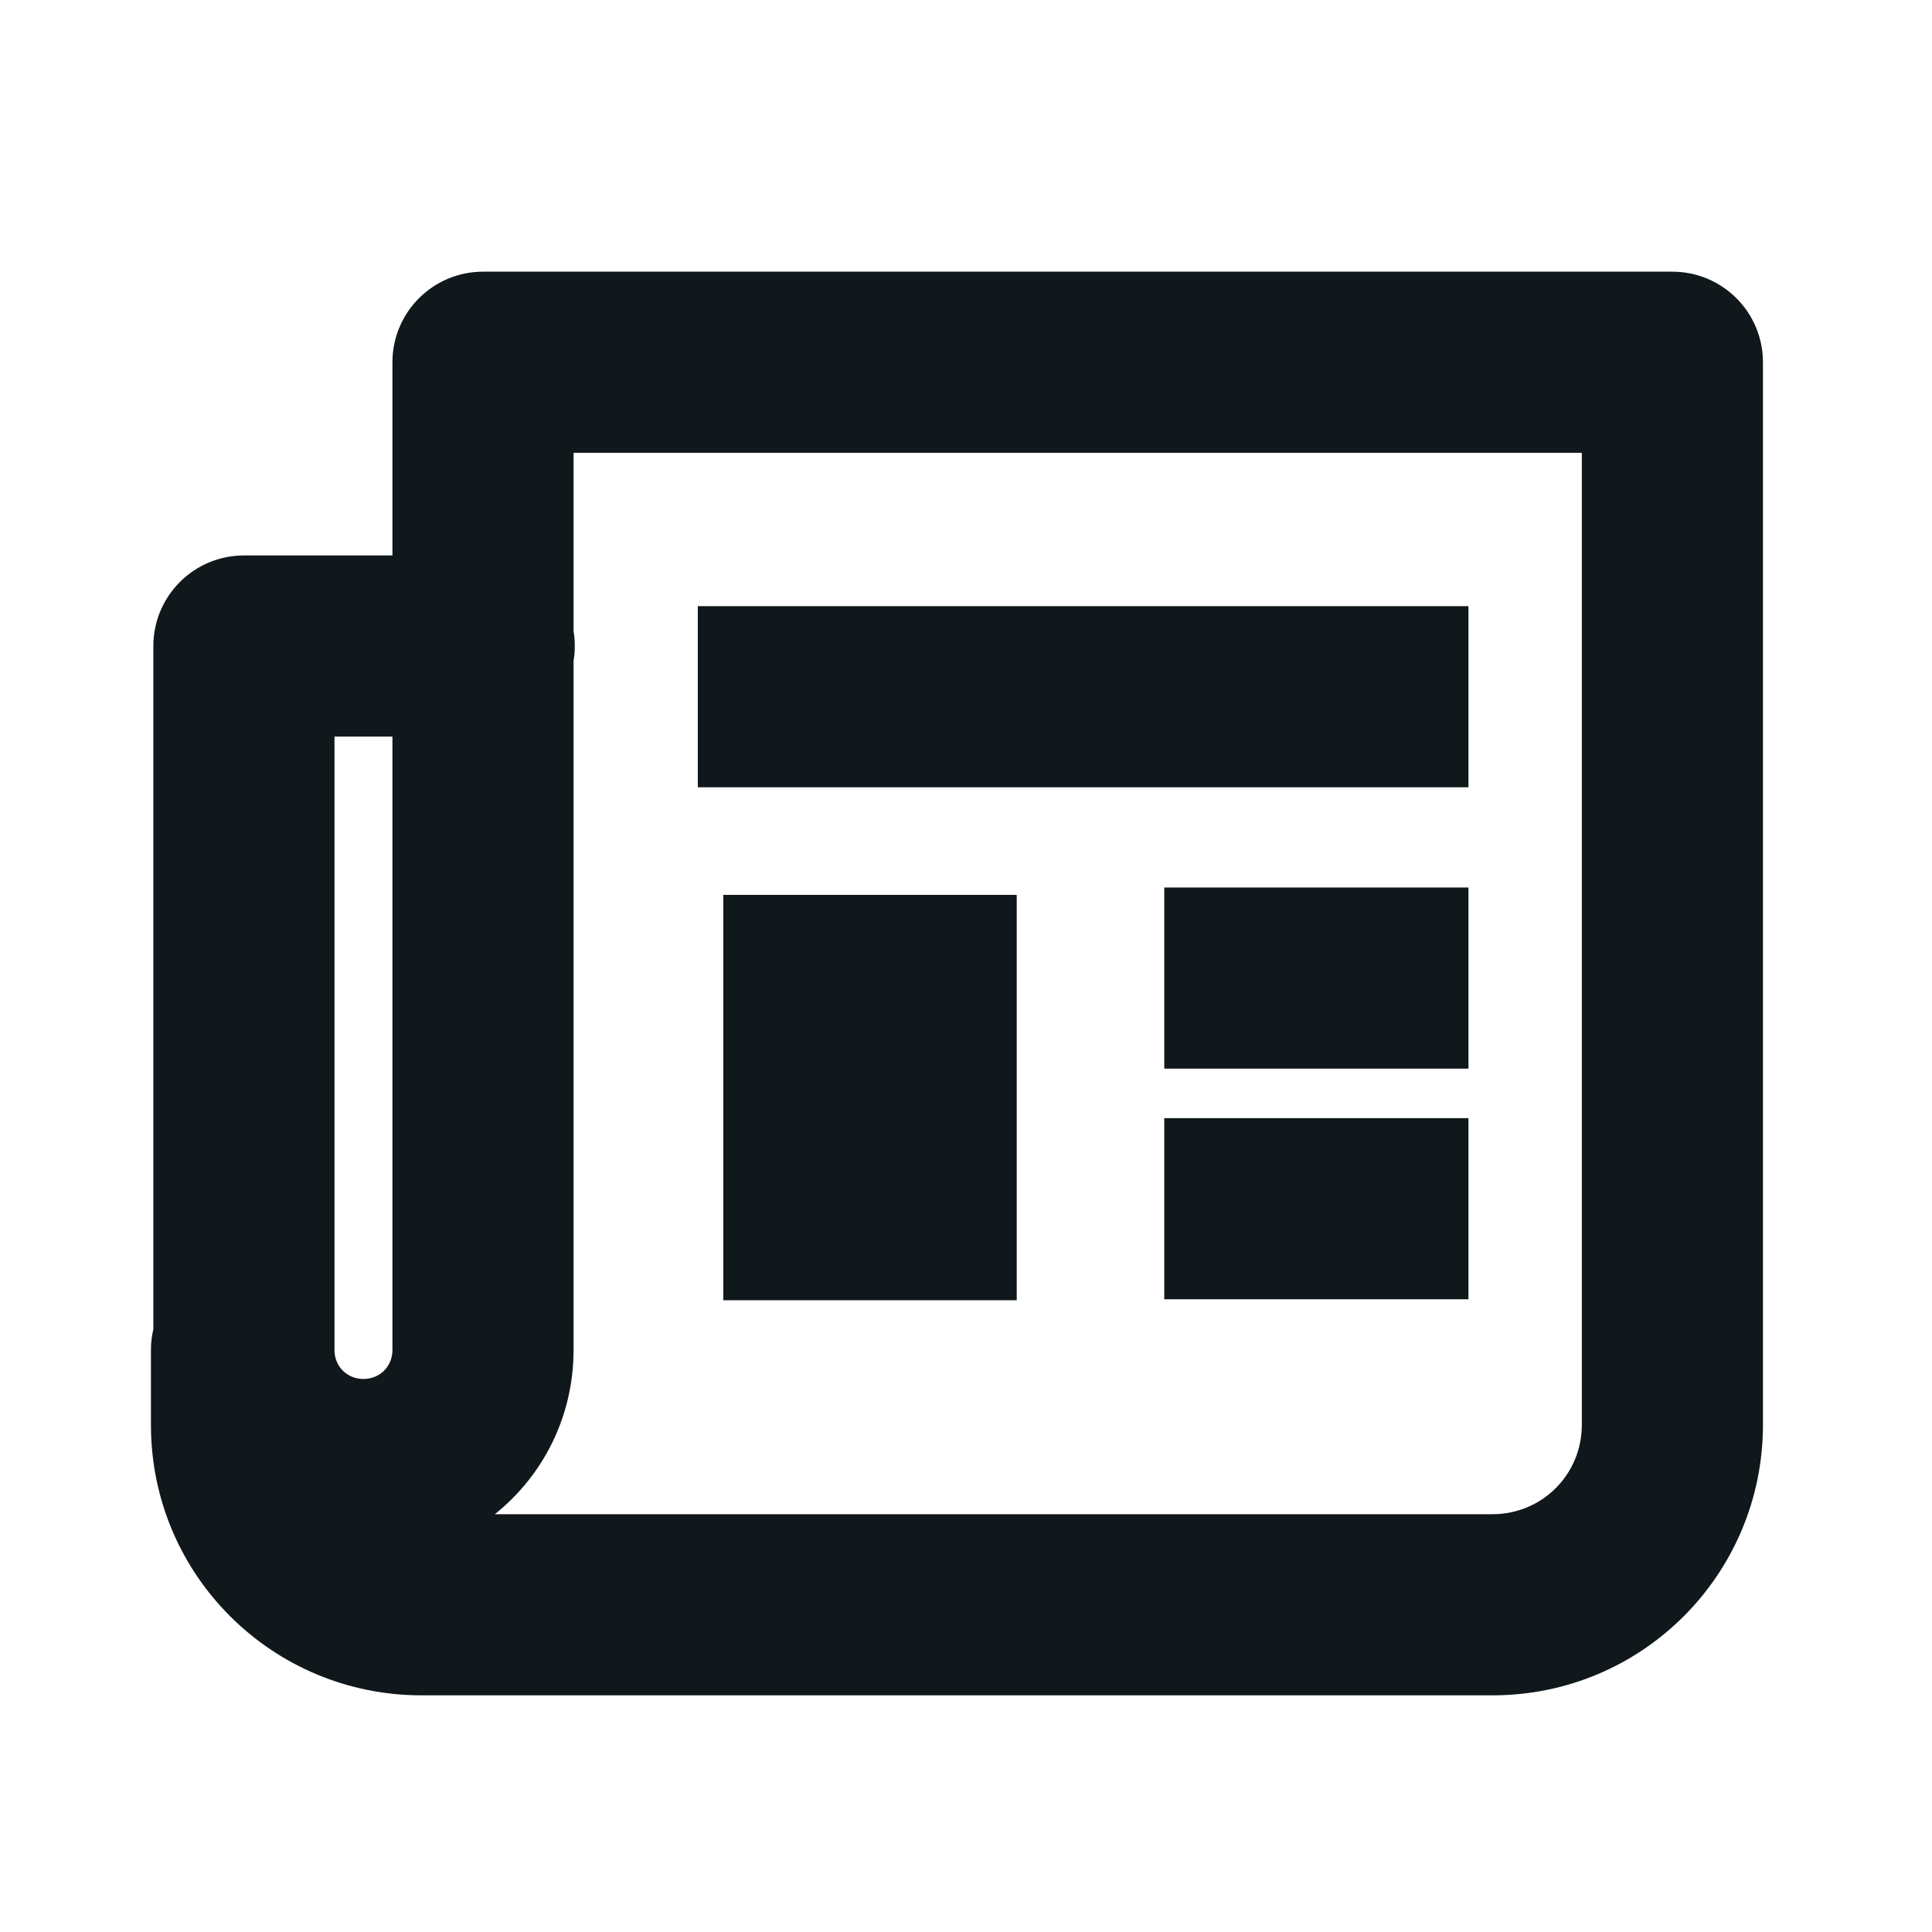 <svg width="16" height="16" viewBox="0 0 16 16" fill="none" xmlns="http://www.w3.org/2000/svg">
<path d="M5.779 5.02H12.161V6.52H5.779V5.02Z" fill="#10181B"/>
<path d="M12.161 7.35H9.642V8.85H12.161V7.35Z" fill="#10181B"/>
<path d="M9.642 9.26H12.161V10.76H9.642V9.26Z" fill="#10181B"/>
<path d="M5.99 7.411H8.42V10.768H5.99V7.411Z" fill="#10181B"/>
<path fill-rule="evenodd" clip-rule="evenodd" d="M3.25 3C3.25 2.586 3.586 2.25 4 2.25H13.85C14.264 2.25 14.6 2.586 14.6 3V11.8C14.6 13.031 13.607 14.04 12.36 14.04H3.49C2.259 14.04 1.25 13.047 1.25 11.8V11.18C1.25 11.12 1.257 11.063 1.27 11.007V5.35C1.27 4.936 1.606 4.6 2.02 4.6H3.25V3ZM4.75 5.473C4.757 5.433 4.76 5.392 4.76 5.35C4.76 5.308 4.757 5.267 4.75 5.227V3.75H13.1V11.8C13.1 12.209 12.773 12.54 12.36 12.54H4.098C4.496 12.222 4.75 11.732 4.75 11.18V5.473ZM3.25 6.1H2.77V11.18C2.77 11.316 2.874 11.42 3.01 11.42C3.146 11.42 3.25 11.316 3.25 11.18V6.1Z" fill="#10181B"/>
</svg>
